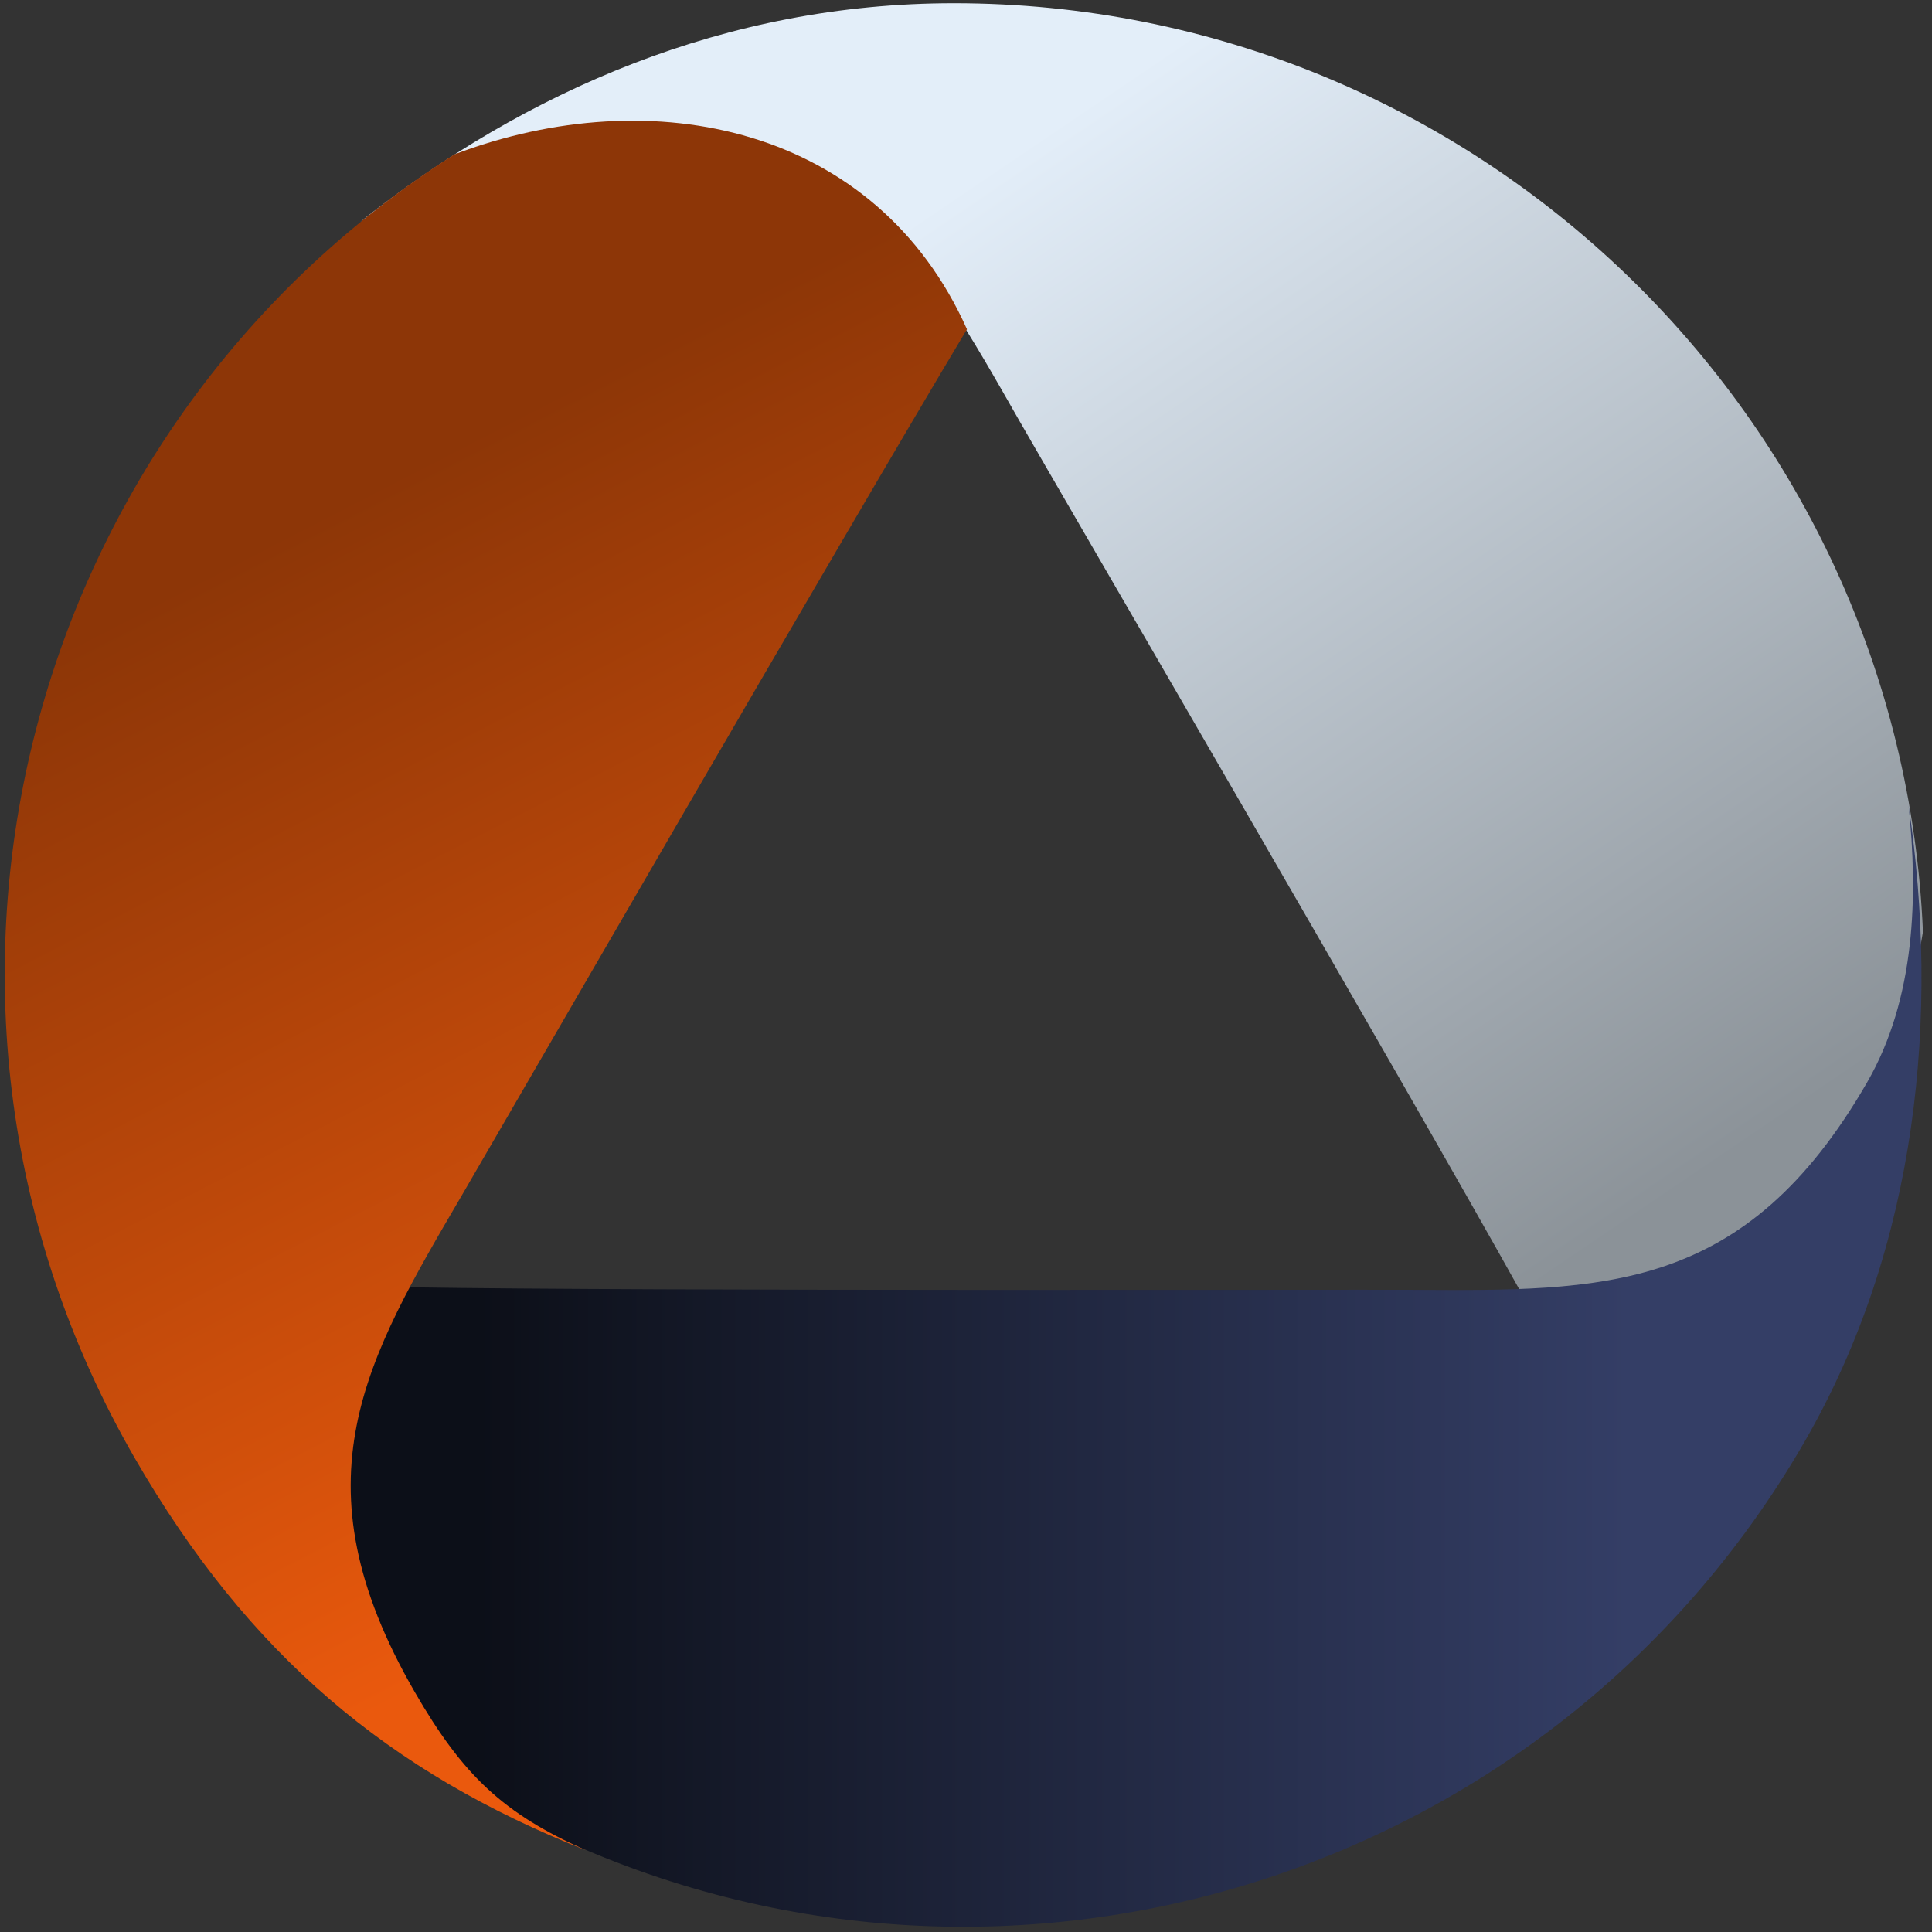 <?xml version="1.0" encoding="UTF-8" standalone="no"?><!DOCTYPE svg PUBLIC "-//W3C//DTD SVG 1.1//EN" "http://www.w3.org/Graphics/SVG/1.1/DTD/svg11.dtd"><svg width="100%" height="100%" viewBox="0 0 512 512" version="1.1" xmlns="http://www.w3.org/2000/svg" xmlns:xlink="http://www.w3.org/1999/xlink" xml:space="preserve" style="fill-rule:evenodd;clip-rule:evenodd;stroke-linejoin:round;stroke-miterlimit:2;"><rect x="0" y="0" width="512" height="512" fill="#333333" stroke="none"/><title>More Lending</title><desc>More Lending is bringing transparency and openness to business lending, and giving UK businesses access to credit when traditional financial institutions so often don’t. This requirement for credit gives consumers an opportunity to invest in UK businesses by lending to them in a simple and easy to use online platform.</desc>    <g transform="matrix(1.346,0,0,1.346,-1402.91,-415.62)">        <g transform="matrix(1,0,0,1,363.642,0)">            <path d="M978.544,564.011c-23.76,-42.708 -93.095,-161.661 -99.329,-172.594c-18.729,-32.848 -32.124,-57.284 -80.232,-57.284c-19.118,0 -35.072,7.911 -49.446,18.362c32.599,-25.876 72.083,-43.078 116.884,-43.078c102.672,0 186.531,81.19 190.823,182.826c-6.743,41.419 -35.389,71.768 -78.7,71.768Z" style="fill:url(#_Linear1);"/>        </g>        <g transform="matrix(1.727,0,0,1.727,1039.76,56.658)">            <path d="M47.953,292.747c28.293,0.45 107.128,0.25 114.415,0.289c21.893,0.119 38.024,0.476 51.951,-23.646c5.534,-9.587 5.811,-21.327 4.731,-31.559c3.538,23.837 1.108,50.065 -11.862,72.529c-29.723,51.482 -94.711,70.027 -146.916,42.756c-18.816,-15.372 -24.858,-38.651 -12.319,-60.369Z" style="fill:url(#_Linear2);"/>        </g>        <g transform="matrix(1.746,0,0,1.746,1011.1,113.583)">            <path d="M126.897,148.927c-14.379,24.014 -53.202,91.235 -56.84,97.457c-10.929,18.696 -19.213,32.338 -5.437,56.199c5.475,9.482 10.032,13.733 19.331,17.869c-22.169,-8.759 -38.072,-22.019 -50.901,-44.24c-29.402,-50.925 -13.146,-115.768 36.036,-147.002c22.474,-8.516 47.643,-3.068 57.811,19.717Z" style="fill:url(#_Linear3);"/>        </g>    </g>    <defs>        <linearGradient id="_Linear1" x1="0" y1="0" x2="1" y2="0" gradientUnits="userSpaceOnUse" gradientTransform="matrix(138.483,202.984,-202.984,138.483,879.411,336.395)"><stop offset="0" style="stop-color:rgb(227,238,249);stop-opacity:1"/><stop offset="1" style="stop-color:rgb(139,146,152);stop-opacity:1"/></linearGradient>        <linearGradient id="_Linear2" x1="0" y1="0" x2="1" y2="0" gradientUnits="userSpaceOnUse" gradientTransform="matrix(131.475,0,0,131.475,55.76,325.158)"><stop offset="0" style="stop-color:rgb(12,15,24);stop-opacity:1"/><stop offset="1" style="stop-color:rgb(52,62,102);stop-opacity:1"/></linearGradient>        <linearGradient id="_Linear3" x1="0" y1="0" x2="1" y2="-0.421" gradientUnits="userSpaceOnUse" gradientTransform="matrix(-53.666,144.93,-207.611,58.196,99.962,146.272)"><stop offset="0" style="stop-color:rgb(141,54,7);stop-opacity:1"/><stop offset="1" style="stop-color:rgb(234,89,13);stop-opacity:1"/></linearGradient>    </defs></svg>